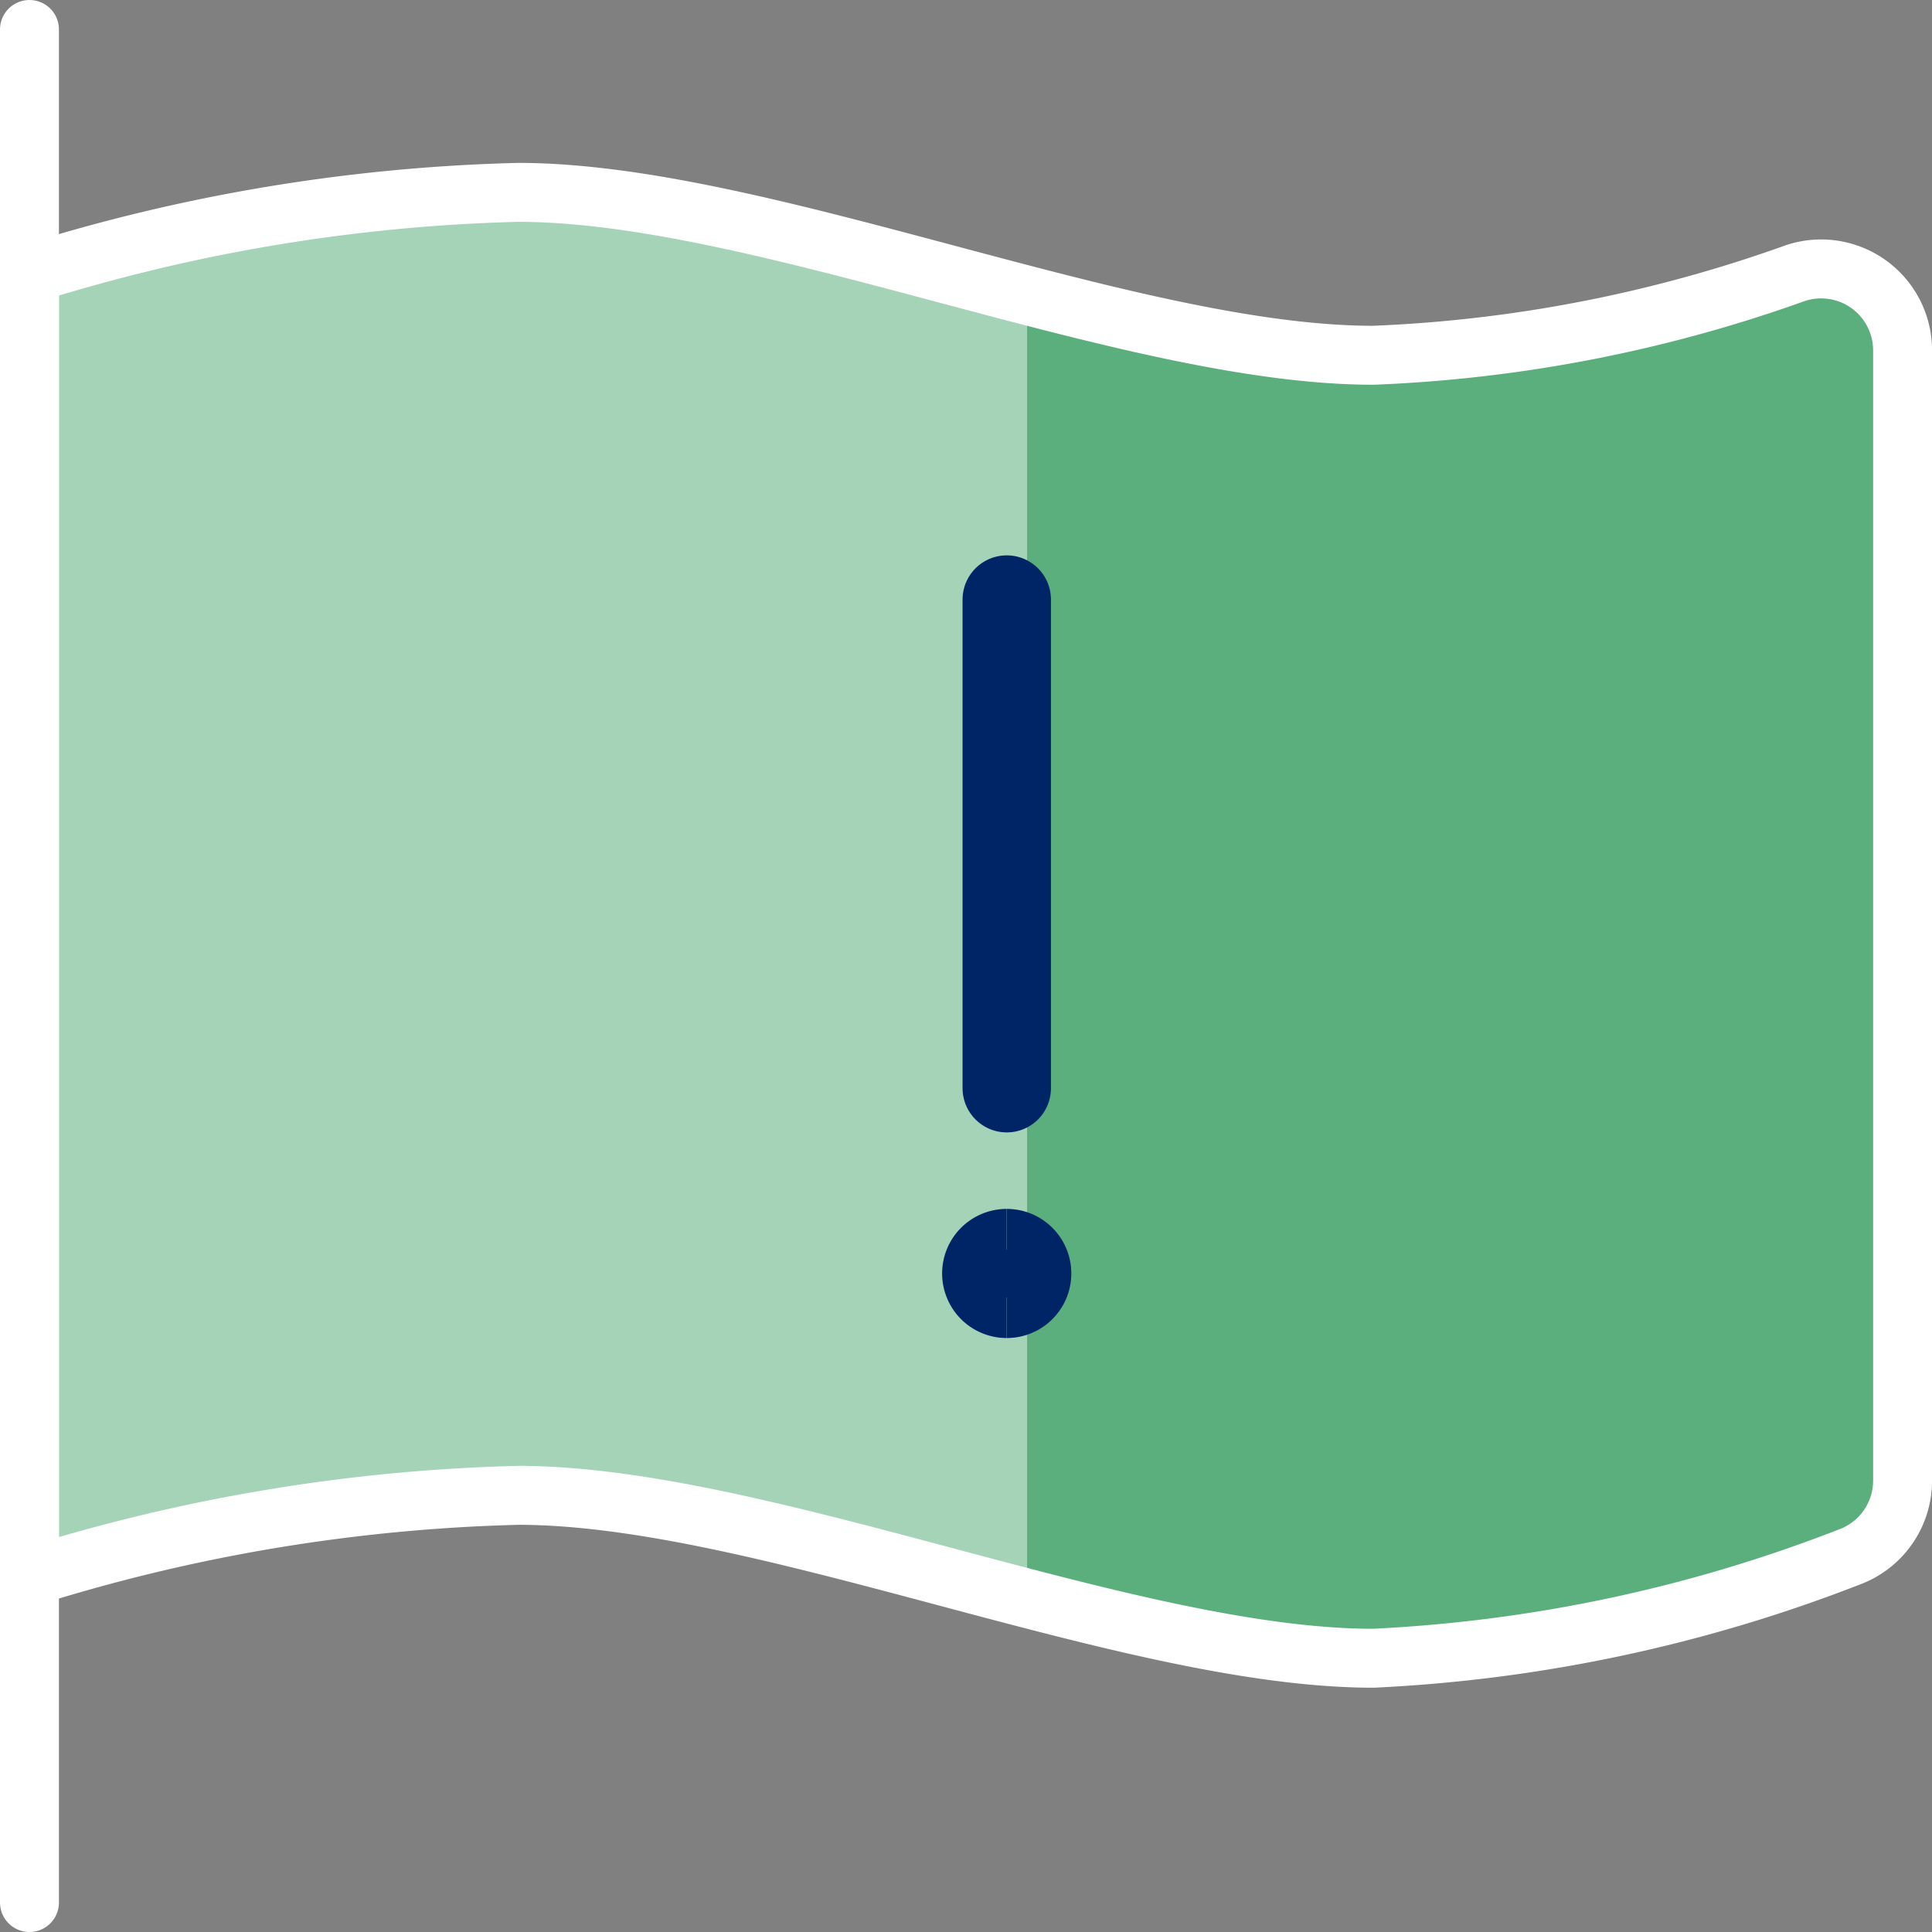 <svg xmlns="http://www.w3.org/2000/svg" width="32.781" height="32.781" viewBox="0 0 32.781 32.781">
  <rect x="0" y="0" width="32.781" height="32.781" fill="#808080" stroke="none"/>
  <g id="Success" transform="translate(-0.5 -0.5)">
    <path id="Path_16866" data-name="Path 16866" d="M1,28.49a30.112,30.112,0,0,1,8.291-1.382c4.145,0,10.363,2.764,14.509,2.764a25.582,25.582,0,0,0,8.082-1.719,1.382,1.382,0,0,0,.9-1.3V7.681a1.382,1.382,0,0,0-1.824-1.309A24,24,0,0,1,23.8,7.764C19.654,7.764,13.436,5,9.291,5A30.115,30.115,0,0,0,1,6.382Z" transform="translate(0 -1.236)" fill="#5aaf7d"/>
    <path id="Path_16867" data-name="Path 16867" d="M17.927,28.583V6.474A37.3,37.3,0,0,0,9.831,5,33.988,33.988,0,0,0,1,6.382V28.49a33.937,33.937,0,0,1,8.831-1.382,37.316,37.316,0,0,1,8.1,1.474Z" transform="translate(0 -1.236)" fill="#fff" opacity="0.45"/>
    <path id="Path_16868" data-name="Path 16868" d="M1,32.781V1" transform="translate(0 0)" fill="none" stroke="#fff" stroke-linecap="round" stroke-linejoin="round" stroke-width="1"/>
    <path id="Path_16869" data-name="Path 16869" d="M1,28.49a30.112,30.112,0,0,1,8.291-1.382c4.145,0,10.363,2.764,14.509,2.764a25.582,25.582,0,0,0,8.082-1.719,1.382,1.382,0,0,0,.9-1.3V7.681a1.382,1.382,0,0,0-1.825-1.309A24,24,0,0,1,23.8,7.764C19.654,7.764,13.436,5,9.291,5A30.115,30.115,0,0,0,1,6.382Z" transform="translate(0 -1.236)" fill="none" stroke="#fff" stroke-linecap="round" stroke-linejoin="round" stroke-width="1"/>
    <path id="Path_16870" data-name="Path 16870" d="M25,23.291V15" transform="translate(-7.418 -4.327)" fill="none" stroke="#002567" stroke-linecap="round" stroke-linejoin="round" stroke-width="1.5"/>
    <path id="Path_16871" data-name="Path 16871" d="M24.845,31.742a.345.345,0,1,1,0-.691" transform="translate(-7.264 -9.289)" fill="none" stroke="#002567" stroke-width="1.5"/>
    <path id="Path_16872" data-name="Path 16872" d="M25,31.742a.345.345,0,1,0,0-.691" transform="translate(-7.418 -9.289)" fill="none" stroke="#002567" stroke-width="1.5"/>
  </g>
</svg>
